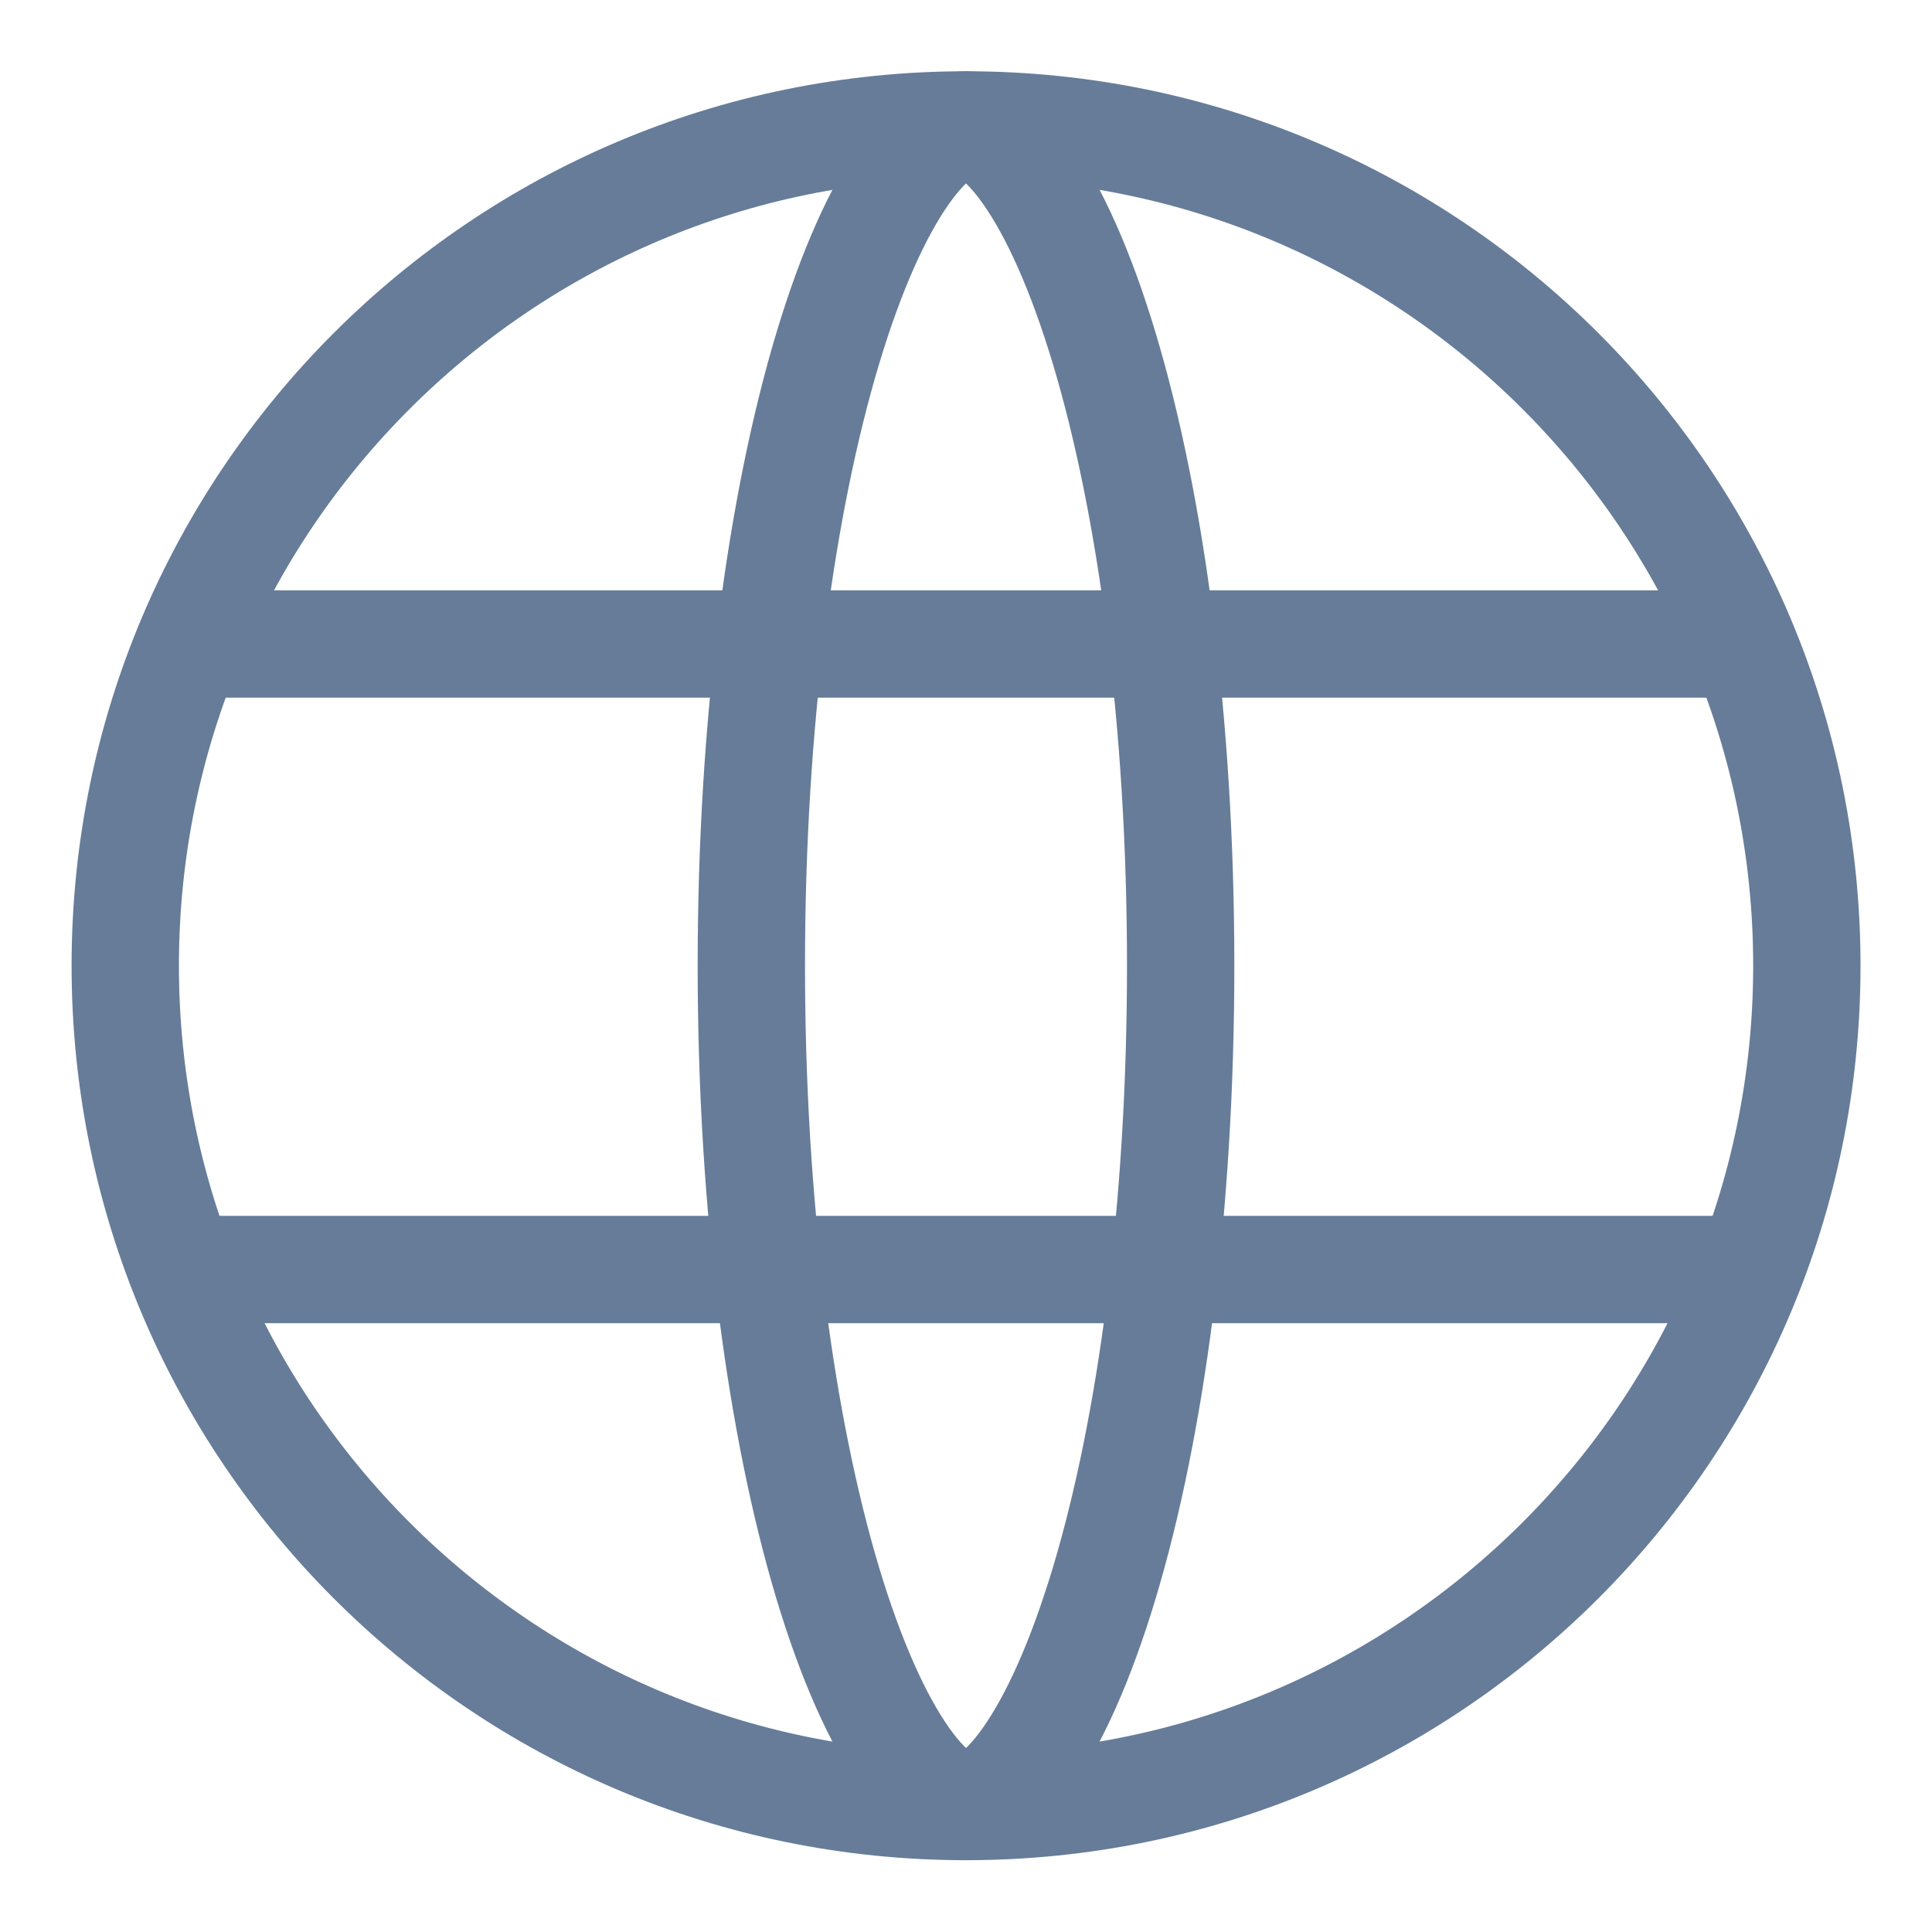 <svg width="18" height="18" viewBox="0 0 18 18" fill="none" xmlns="http://www.w3.org/2000/svg">
<path d="M16.834 8.997C16.834 13.324 13.327 16.831 9 16.831C4.674 16.831 1.167 13.324 1.167 8.997C1.167 4.671 4.674 1.164 9 1.164C13.327 1.164 16.834 4.671 16.834 8.997Z" stroke="#667C99"/>
<path d="M11 8.997C11 11.264 10.724 13.297 10.289 14.746C10.07 15.474 9.82 16.027 9.565 16.387C9.301 16.759 9.103 16.831 9 16.831C8.897 16.831 8.699 16.759 8.435 16.387C8.18 16.027 7.93 15.474 7.711 14.746C7.276 13.297 7 11.264 7 8.997C7 6.731 7.276 4.698 7.711 3.249C7.93 2.52 8.18 1.968 8.435 1.608C8.699 1.236 8.897 1.164 9 1.164C9.103 1.164 9.301 1.236 9.565 1.608C9.82 1.968 10.07 2.52 10.289 3.249C10.724 4.698 11 6.731 11 8.997Z" stroke="#667C99"/>
<line x1="1.5" y1="6" x2="16.5" y2="6" stroke="#667C99"/>
<line x1="1.5" y1="11.828" x2="16.5" y2="11.828" stroke="#667C99"/>
</svg>
